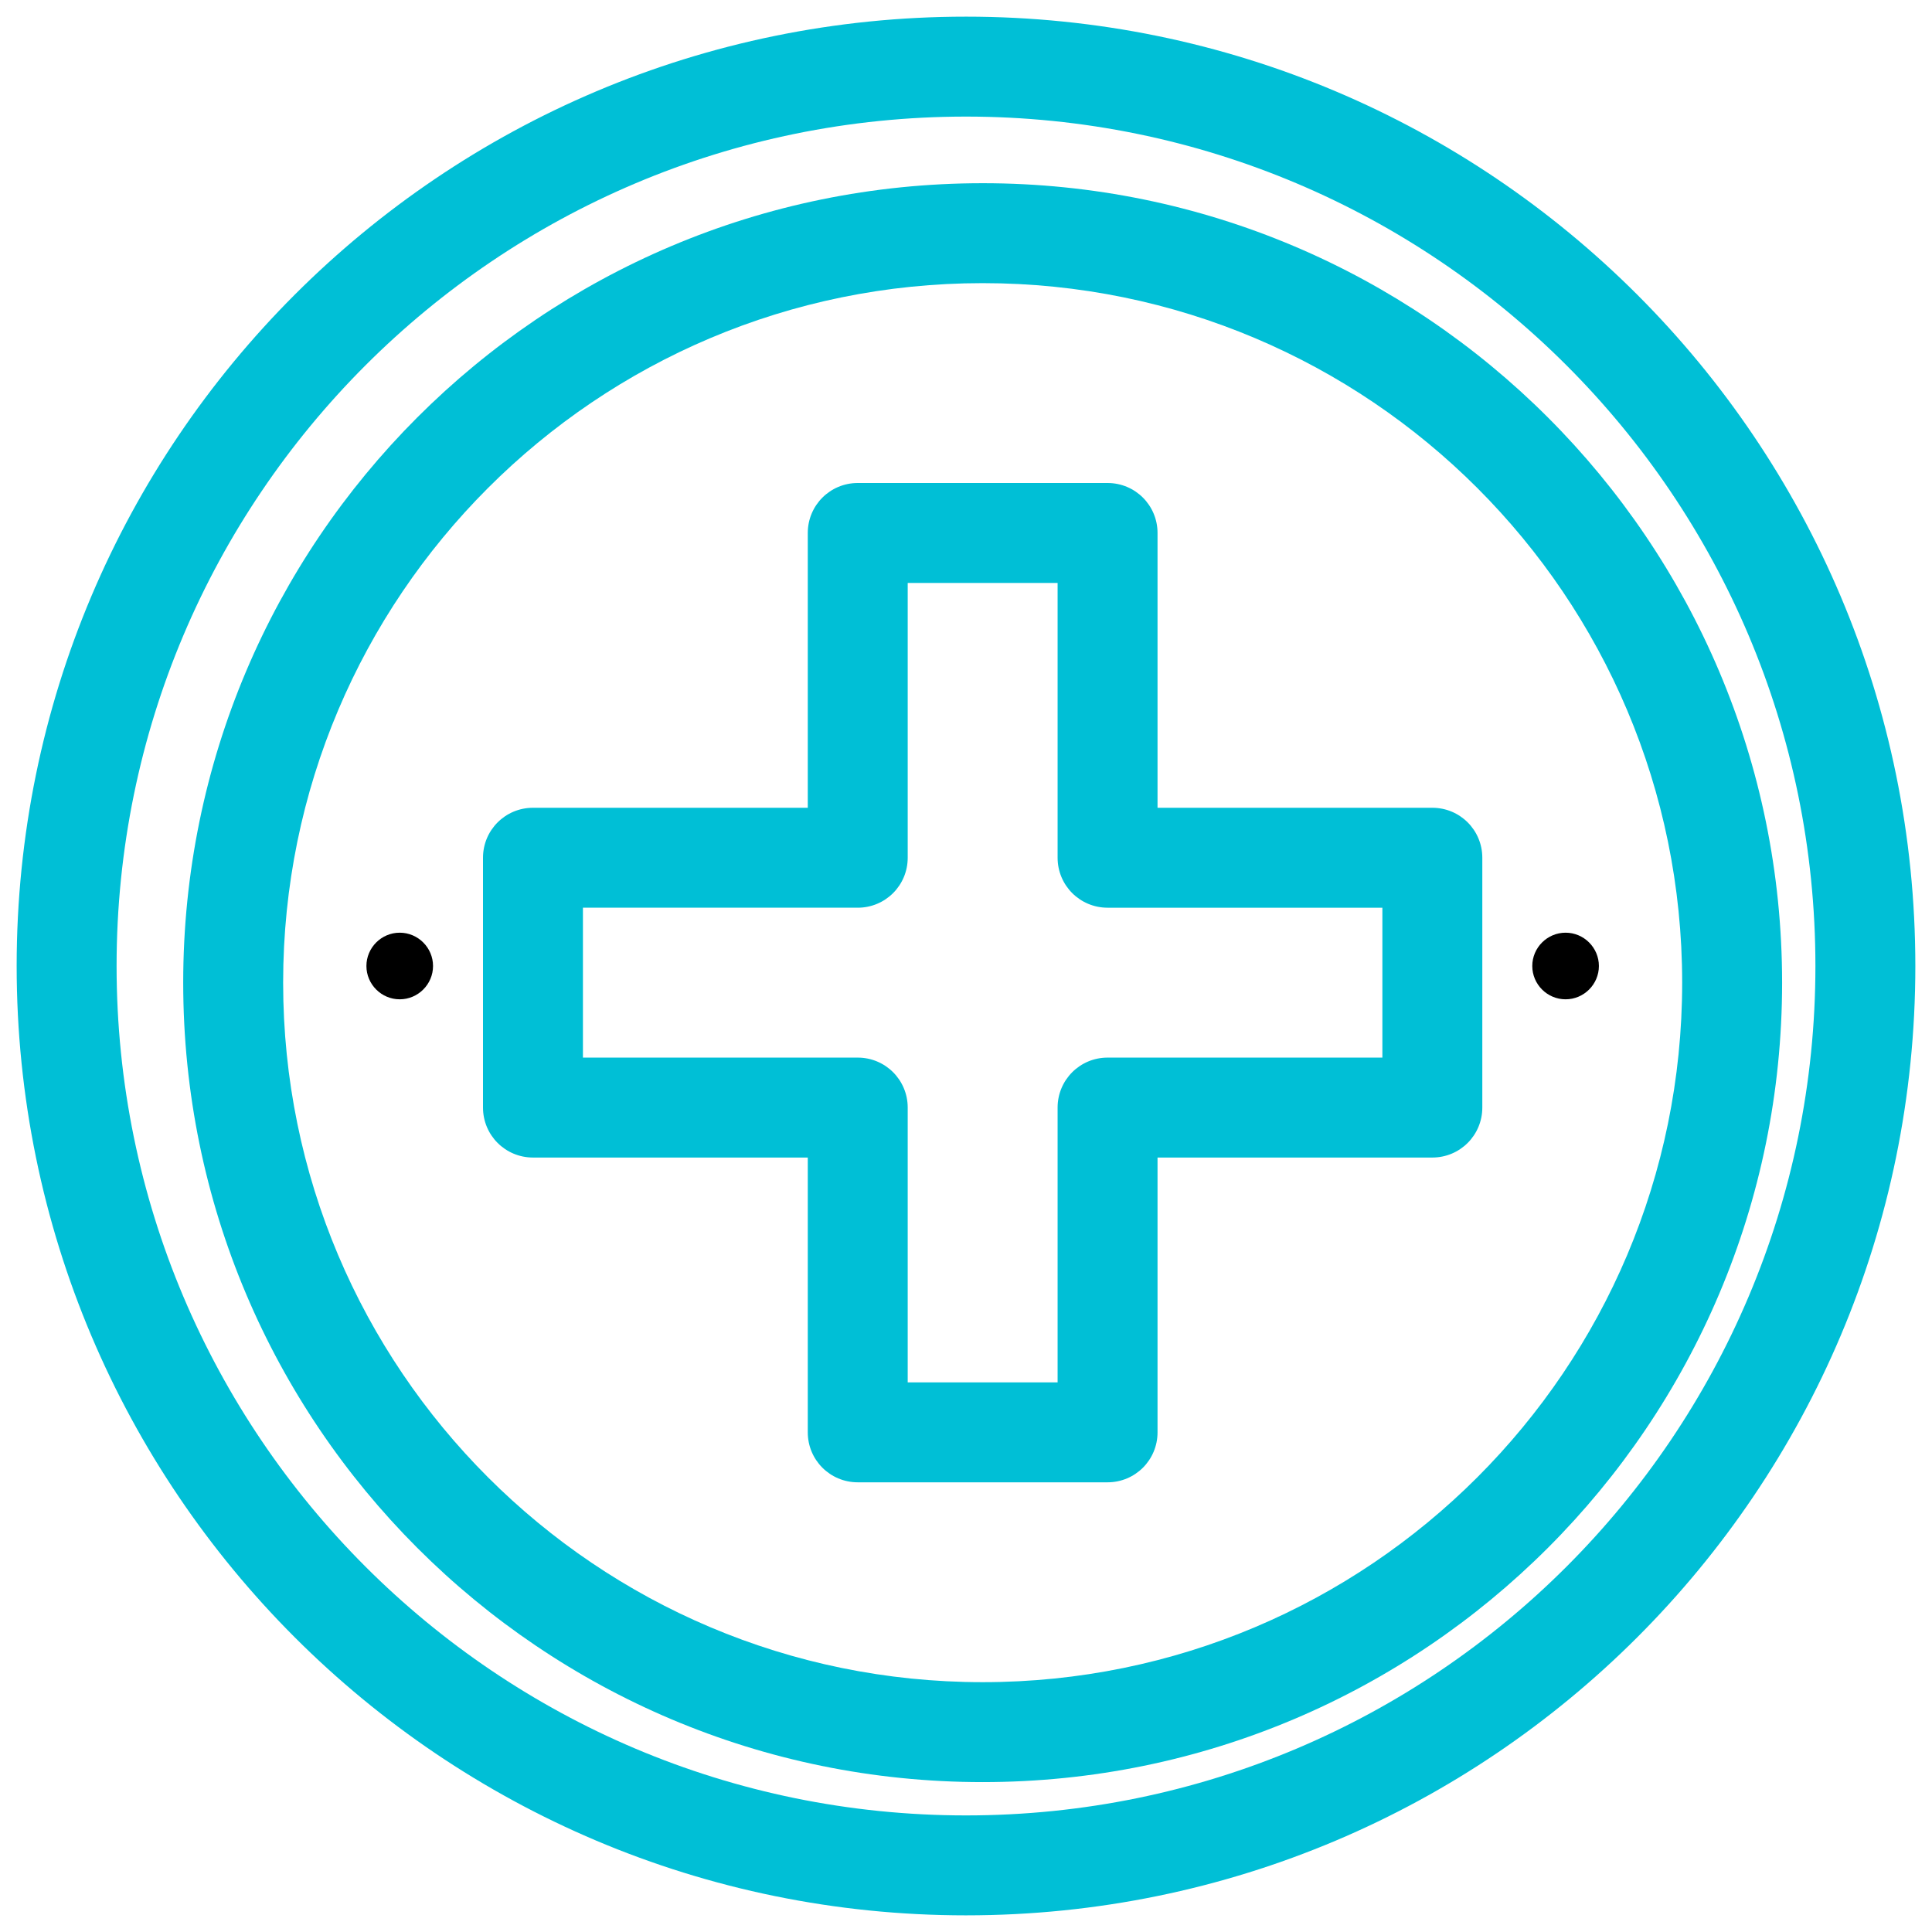 <svg xmlns="http://www.w3.org/2000/svg" width="58" height="58" xmlns:xlink="http://www.w3.org/1999/xlink"><title>clincial validation icon</title><desc>Created using Figma</desc><g><g><use xlink:href="#a" transform="translate(-1138 455) translate(1149 -427)"/><use xlink:href="#a" transform="translate(-1138 455) translate(1184 -427)"/><use fill="#00BFD6" xlink:href="#b" transform="translate(-1138 455) translate(1145 -448)"/><use fill="#00BFD6" xlink:href="#c" transform="translate(-1138 455) translate(1140 -453)"/><use fill="#00BFD6" xlink:href="#d" transform="translate(-1138 455) translate(1154 -439)"/></g></g><defs><path id="a" fill-rule="evenodd" d="M2 1c0 .55-.45 1-1 1s-1-.45-1-1 .45-1 1-1 1 .45 1 1z"/><path id="b" d="M43.5 22.5c0 11.6-9.4 21-21 21v3c13.25 0 24-10.75 24-24h-3zm-21 21c-11.6 0-21-9.4-21-21h-3c0 13.25 10.74 24 24 24v-3zm-21-21c0-11.6 9.4-21 21-21v-3c-13.26 0-24 10.75-24 24h3zm21-21c11.6 0 21 9.4 21 21h3c0-13.25-10.75-24-24-24v3z"/><path id="c" d="M1.5 27C1.5 12.92 12.92 1.5 27 1.5v-3C11.26-1.5-1.5 11.26-1.5 27h3zM27 1.5c14.08 0 25.5 11.42 25.5 25.5h3C55.5 11.26 42.74-1.5 27-1.5v3zM52.5 27c0 14.08-11.42 25.5-25.5 25.5v3c15.74 0 28.5-12.76 28.5-28.5h-3zM27 52.5C12.92 52.5 1.5 41.08 1.5 27h-3c0 15.74 12.76 28.5 28.5 28.5v-3z"/><path id="d" d="M27 9.75h1.5c0-.83-.67-1.5-1.5-1.5v1.5zm-9.75 0h-1.5c0 .83.67 1.5 1.5 1.5v-1.5zm0-9.75h1.5c0-.83-.67-1.5-1.5-1.5V0zm-7.5 0v-1.5c-.83 0-1.5.67-1.5 1.5h1.5zm0 9.75v1.5c.83 0 1.5-.67 1.5-1.5h-1.5zM0 9.75v-1.5c-.83 0-1.5.67-1.5 1.5H0zm0 7.5h-1.5c0 .83.67 1.5 1.5 1.5v-1.5zm9.75 0h1.5c0-.83-.67-1.5-1.5-1.5v1.5zm0 9.75h-1.5c0 .83.67 1.5 1.5 1.5V27zm7.5 0v1.5c.83 0 1.5-.67 1.5-1.5h-1.5zm0-9.75v-1.5c-.83 0-1.5.67-1.5 1.5h1.5zm9.75 0v1.5c.83 0 1.5-.67 1.5-1.5H27zm0-9h-9.75v3H27v-3zm-8.25 1.5V0h-3v9.75h3zM17.25-1.5h-7.5v3h7.5v-3zm-9 1.5v9.75h3V0h-3zm1.5 8.25H0v3h9.75v-3zM-1.5 9.75v7.5h3v-7.5h-3zm1.5 9h9.75v-3H0v3zm8.25-1.5V27h3v-9.75h-3zm1.5 11.25h7.5v-3h-7.5v3zm9-1.5v-9.75h-3V27h3zm-1.5-8.25H27v-3h-9.75v3zm11.25-1.5v-7.5h-3v7.5h3z"/></defs></svg>